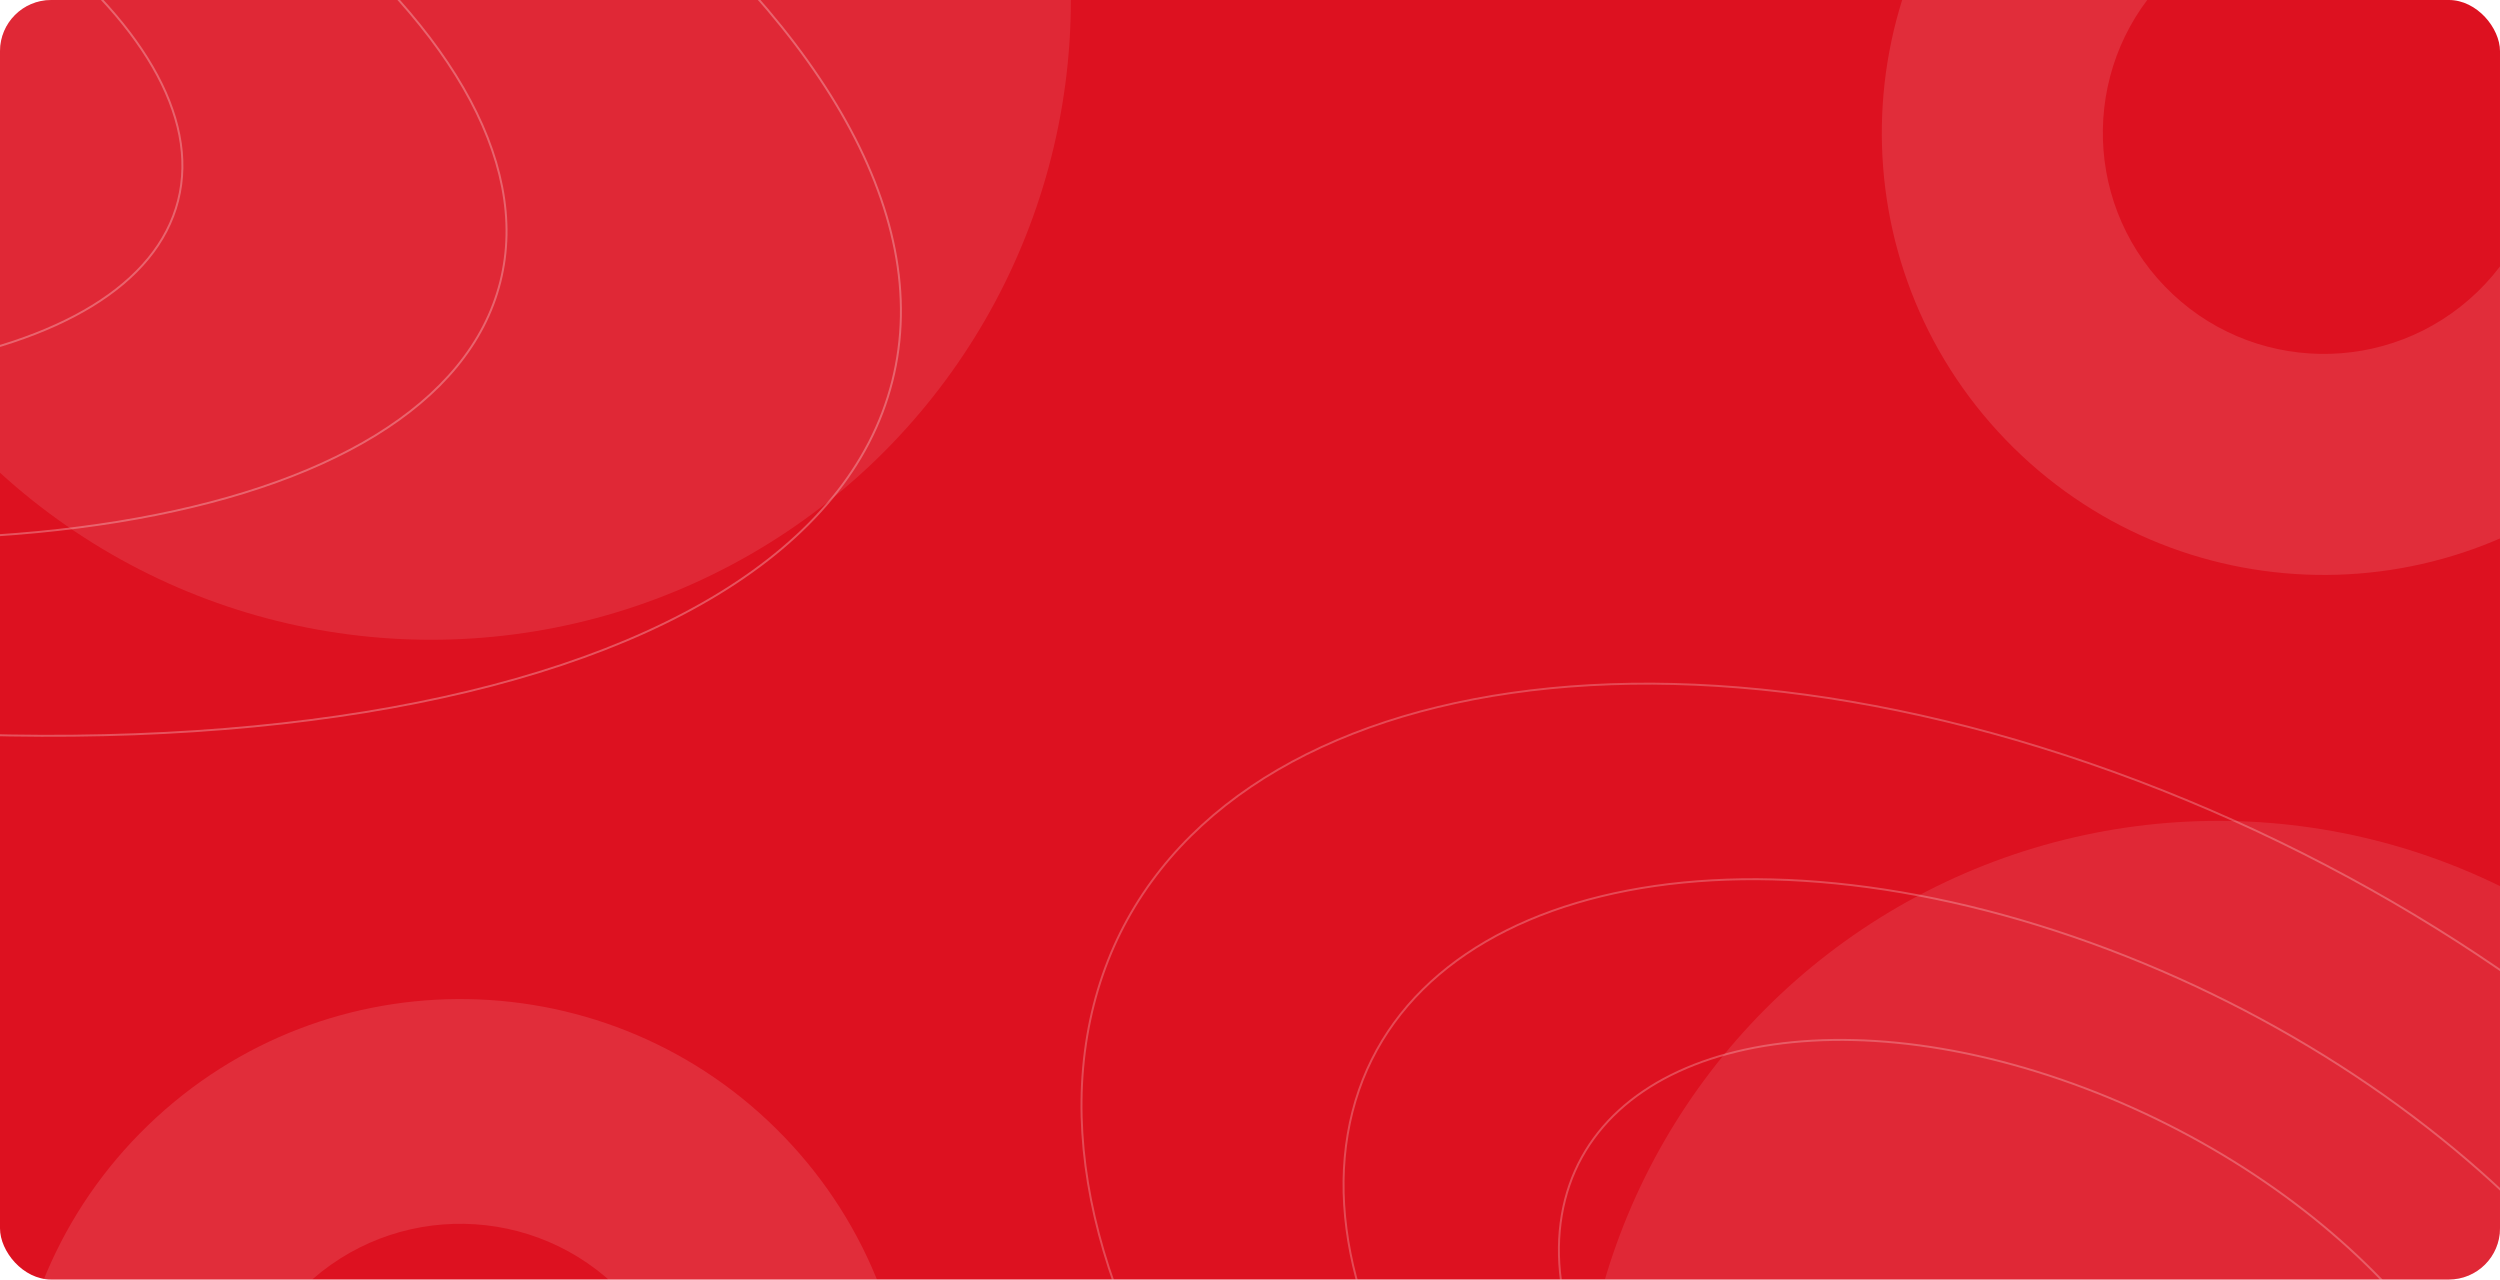<svg width="1270" height="650" viewBox="0 0 1270 650" fill="none" xmlns="http://www.w3.org/2000/svg">
<g clip-path="url(#clip0_2004_230)">
<rect width="1270" height="650" rx="26" fill="#DD1120"/>
<path d="M1272.61 798.677C1265.37 841.422 1232.07 870.085 1183.94 881.789C1135.81 893.491 1072.93 888.214 1006.71 863.153C940.482 838.092 883.498 798.008 844.9 753.488C806.296 708.96 786.14 660.069 793.383 617.324C800.627 574.579 833.925 545.916 882.058 534.212C930.184 522.51 993.066 527.787 1059.29 552.848C1125.52 577.909 1182.5 617.993 1221.1 662.513C1259.7 707.041 1279.86 755.932 1272.61 798.677Z" stroke="white" stroke-opacity="0.24"/>
<path d="M1381.35 839.827C1370.81 902.04 1322.36 943.72 1252.38 960.735C1182.42 977.748 1091.01 970.074 994.76 933.65C898.507 897.225 815.675 838.963 759.561 774.239C703.44 709.507 674.099 638.386 684.642 576.173C695.184 513.961 743.64 472.28 813.613 455.265C883.579 438.253 974.983 445.927 1071.24 482.351C1167.49 518.776 1250.32 577.037 1306.43 641.762C1362.56 706.494 1391.9 777.615 1381.35 839.827Z" stroke="white" stroke-opacity="0.24"/>
<path d="M1513.67 889.9C1499.12 975.8 1432.22 1033.32 1335.67 1056.8C1239.13 1080.27 1113.02 1069.68 980.225 1019.43C847.434 969.179 733.149 888.798 655.721 799.489C578.286 710.172 537.769 612.001 552.326 526.101C566.882 440.201 633.782 382.68 730.331 359.203C826.871 335.728 952.982 346.319 1085.77 396.57C1218.56 446.822 1332.85 527.203 1410.28 616.512C1487.71 705.829 1528.23 804 1513.67 889.9Z" stroke="white" stroke-opacity="0.24"/>
<path d="M1018.91 223.421C932.801 134.167 935.355 -7.99 1024.61 -94.094C1113.86 -180.199 1256.02 -177.645 1342.12 -88.391C1428.23 0.864 1425.68 143.02 1336.42 229.125C1247.17 315.229 1105.01 312.676 1018.91 223.421ZM1261.32 -10.438C1218.27 -55.065 1147.19 -56.342 1102.56 -13.289C1057.94 29.763 1056.66 100.841 1099.71 145.468C1142.76 190.096 1213.84 191.372 1258.47 148.32C1303.1 105.268 1304.37 34.19 1261.32 -10.438Z" fill="white" fill-opacity="0.12"/>
<path d="M69.525 894.375C-18.026 803.621 -15.429 659.076 75.325 571.525C166.079 483.974 310.624 486.571 398.175 577.325C485.726 668.079 483.13 812.624 392.376 900.175C301.621 987.726 157.077 985.129 69.525 894.375ZM316.013 656.587C272.237 611.21 199.965 609.912 154.587 653.688C109.21 697.463 107.912 769.736 151.688 815.113C195.463 860.49 267.736 861.788 313.113 818.012C358.49 774.237 359.788 701.964 316.013 656.587Z" fill="white" fill-opacity="0.12"/>
<path d="M90.48 101.874C85.041 123.355 69.816 141.317 46.859 155.394C23.899 169.472 -6.766 179.645 -43.01 185.542C-115.496 197.337 -210.198 192.017 -309.922 166.763C-409.647 141.51 -495.466 101.116 -553.602 56.243C-582.671 33.806 -604.799 10.265 -618.291 -13.044C-631.781 -36.351 -636.622 -59.394 -631.182 -80.875C-625.743 -102.356 -610.518 -120.318 -587.561 -134.395C-564.601 -148.473 -533.936 -158.645 -497.692 -164.543C-425.206 -176.338 -330.504 -171.017 -230.78 -145.764C-131.055 -120.51 -45.236 -80.117 12.9 -35.244C41.969 -12.807 64.097 10.735 77.589 34.044C91.079 57.35 95.92 80.394 90.48 101.874Z" stroke="white" stroke-opacity="0.28"/>
<path d="M254.132 143.316C246.21 174.599 224.041 200.741 190.652 221.214C157.26 241.689 112.674 256.476 59.996 265.048C-45.359 282.191 -182.985 274.457 -327.901 237.759C-472.816 201.062 -597.536 142.361 -682.034 77.141C-724.284 44.531 -756.458 10.305 -776.08 -23.595C-795.7 -57.492 -802.756 -91.034 -794.834 -122.317C-786.912 -153.6 -764.743 -179.741 -731.354 -200.215C-697.962 -220.69 -653.376 -235.477 -600.698 -244.049C-495.343 -261.192 -357.717 -253.457 -212.801 -216.76C-67.886 -180.063 56.834 -121.362 141.332 -56.142C183.582 -23.531 215.756 10.694 235.378 44.594C254.998 78.491 262.054 112.033 254.132 143.316Z" stroke="white" stroke-opacity="0.28"/>
<path d="M453.265 193.744C442.323 236.955 411.704 273.048 365.621 301.305C319.535 329.564 258.012 349.966 185.336 361.792C39.986 385.443 -149.872 374.771 -349.777 324.149C-549.681 273.526 -721.736 192.549 -838.311 102.57C-896.599 57.58 -940.997 10.355 -968.079 -36.432C-995.159 -83.217 -1004.91 -129.533 -993.966 -172.744C-983.024 -215.955 -952.405 -252.048 -906.322 -280.305C-860.236 -308.564 -798.713 -328.967 -726.037 -340.792C-580.687 -364.443 -390.829 -353.771 -190.924 -303.149C8.981 -252.526 181.035 -171.549 297.61 -81.57C355.898 -36.58 400.296 10.645 427.378 57.432C454.458 104.217 464.208 150.533 453.265 193.744Z" stroke="white" stroke-opacity="0.28"/>
<g filter="url(#filter0_f_2004_230)">
<circle cx="219" r="325" fill="white" fill-opacity="0.1"/>
</g>
<g filter="url(#filter1_f_2004_230)">
<circle cx="1127" cy="742" r="325" fill="white" fill-opacity="0.1"/>
</g>
</g>
<defs>
<filter id="filter0_f_2004_230" x="-306" y="-525" width="1050" height="1050" filterUnits="userSpaceOnUse" color-interpolation-filters="sRGB">
<feFlood flood-opacity="0" result="BackgroundImageFix"/>
<feBlend mode="normal" in="SourceGraphic" in2="BackgroundImageFix" result="shape"/>
<feGaussianBlur stdDeviation="100" result="effect1_foregroundBlur_2004_230"/>
</filter>
<filter id="filter1_f_2004_230" x="602" y="217" width="1050" height="1050" filterUnits="userSpaceOnUse" color-interpolation-filters="sRGB">
<feFlood flood-opacity="0" result="BackgroundImageFix"/>
<feBlend mode="normal" in="SourceGraphic" in2="BackgroundImageFix" result="shape"/>
<feGaussianBlur stdDeviation="100" result="effect1_foregroundBlur_2004_230"/>
</filter>
<clipPath id="clip0_2004_230">
<rect width="1270" height="650" rx="26" fill="white"/>
</clipPath>
</defs>
</svg>
